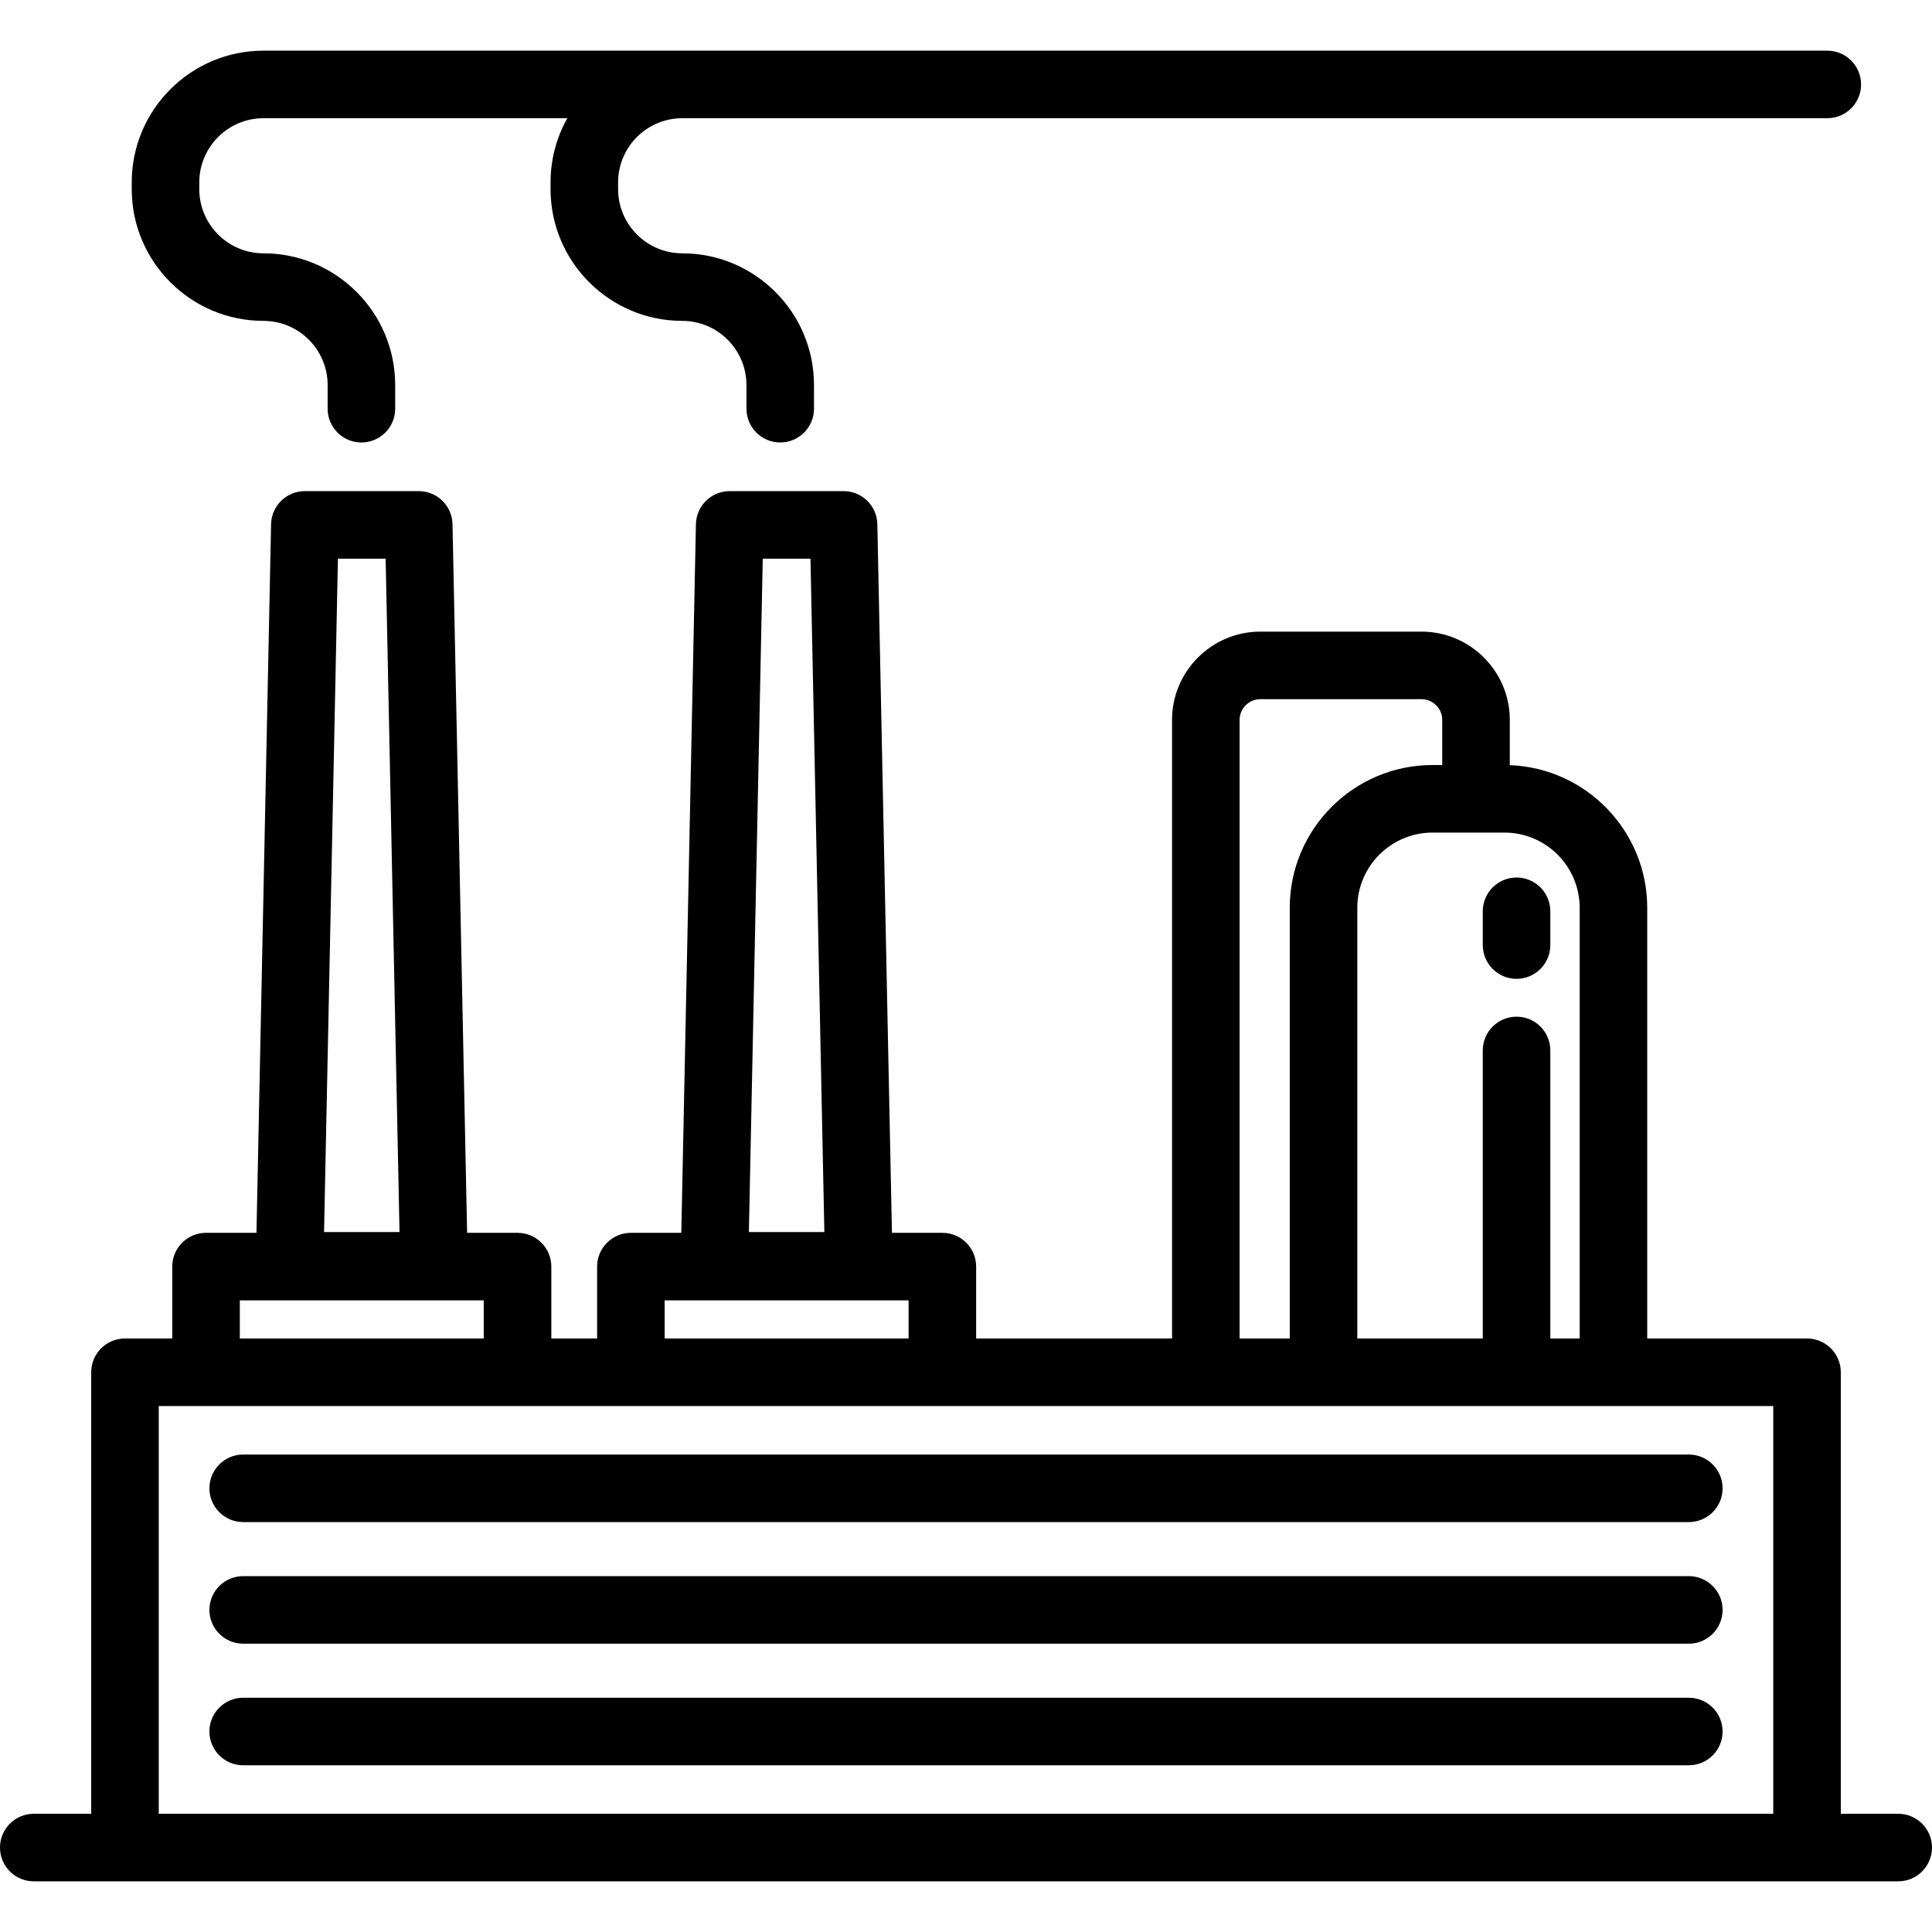 <?xml version="1.0" encoding="iso-8859-1"?>
<!-- Generator: Adobe Illustrator 19.0.0, SVG Export Plug-In . SVG Version: 6.00 Build 0)  -->
<svg version="1.1" id="Capa_1" xmlns="http://www.w3.org/2000/svg" xmlns:xlink="http://www.w3.org/1999/xlink" x="0px" y="0px"
	 viewBox="0 0 428.979 428.979" style="enable-background:new 0 0 428.979 428.979;" xml:space="preserve">
<g>
	<g>
		<path d="M58.498,71.247c7.856,0,14.249,6.393,14.249,14.249v5.25c0,4.143,3.357,7.5,7.5,7.5s7.5-3.357,7.5-7.5v-5.25
			c0-16.128-13.121-29.249-29.249-29.249c-7.856,0-14.249-6.393-14.249-14.249v-1.5c0-7.856,6.393-14.249,14.249-14.249h67.465
			c-2.364,4.219-3.719,9.078-3.719,14.249v1.5c0,16.128,13.121,29.249,29.249,29.249c7.856,0,14.249,6.393,14.249,14.249v5.25
			c0,4.143,3.357,7.5,7.5,7.5s7.5-3.357,7.5-7.5v-5.25c0-16.128-13.121-29.249-29.249-29.249c-7.856,0-14.249-6.393-14.249-14.249
			v-1.5c0-7.856,6.393-14.249,14.249-14.249H405.73c4.143,0,7.5-3.357,7.5-7.5s-3.357-7.5-7.5-7.5H58.498
			c-16.128,0-29.249,13.121-29.249,29.249v1.5C29.249,58.126,42.37,71.247,58.498,71.247z"/>
		<path d="M374.982,322.964H53.998c-4.143,0-7.5,3.357-7.5,7.5s3.357,7.5,7.5,7.5h320.984c4.143,0,7.5-3.357,7.5-7.5
			S379.125,322.964,374.982,322.964z"/>
		<path d="M374.982,349.963H53.998c-4.143,0-7.5,3.357-7.5,7.5s3.357,7.5,7.5,7.5h320.984c4.143,0,7.5-3.357,7.5-7.5
			S379.125,349.963,374.982,349.963z"/>
		<path d="M374.982,376.962H53.998c-4.143,0-7.5,3.357-7.5,7.5s3.357,7.5,7.5,7.5h320.984c4.143,0,7.5-3.357,7.5-7.5
			S379.125,376.962,374.982,376.962z"/>
		<path d="M329.233,202.34v7.5c0,4.143,3.357,7.5,7.5,7.5s7.5-3.357,7.5-7.5v-7.5c0-4.143-3.357-7.5-7.5-7.5
			S329.233,198.197,329.233,202.34z"/>
		<path d="M421.479,402.729H408.73v-98.033c0-4.143-3.357-7.5-7.5-7.5h-35.482v-95.629c0-17.082-13.583-31.043-30.514-31.67v-10.038
			c0-10.816-8.8-19.616-19.616-19.616h-35.765c-10.816,0-19.616,8.8-19.616,19.616v137.337h-43.495v-15.96
			c0-4.143-3.357-7.5-7.5-7.5h-11.196l-3.243-157.341c-0.084-4.081-3.416-7.346-7.498-7.346h-25.288
			c-4.082,0-7.414,3.265-7.498,7.346l-3.243,157.341h-11.197c-4.143,0-7.5,3.357-7.5,7.5v15.96h-10.167v-15.96
			c0-4.143-3.357-7.5-7.5-7.5h-11.197l-3.243-157.341c-0.084-4.081-3.416-7.346-7.498-7.346H67.687
			c-4.082,0-7.414,3.265-7.498,7.346l-3.243,157.341H45.748c-4.143,0-7.5,3.357-7.5,7.5v15.96H27.749c-4.143,0-7.5,3.357-7.5,7.5
			v98.033H7.5c-4.143,0-7.5,3.357-7.5,7.5s3.357,7.5,7.5,7.5h413.979c4.143,0,7.5-3.357,7.5-7.5S425.622,402.729,421.479,402.729z
			 M169.363,124.05h10.595l3.081,149.516h-16.757L169.363,124.05z M75.033,124.05h10.594l3.081,149.516H71.952L75.033,124.05z
			 M350.748,201.567v95.629h-6.515V233.24c0-4.143-3.357-7.5-7.5-7.5s-7.5,3.357-7.5,7.5v63.957h-27.858v-95.629
			c0-9.209,7.491-16.7,16.7-16.7h15.973C343.257,184.867,350.748,192.358,350.748,201.567z M275.237,159.859
			c0-2.545,2.071-4.616,4.616-4.616h35.765c2.545,0,4.616,2.071,4.616,4.616v10.008h-2.159c-17.479,0-31.7,14.221-31.7,31.7v95.629
			h-11.138L275.237,159.859L275.237,159.859z M147.579,288.736h54.163v8.46h-54.163V288.736z M53.248,288.736h54.164v8.46H53.248
			V288.736z M35.249,402.729v-90.533H393.73v90.533H35.249z"/>
	</g>
</g>
<g>
</g>
<g>
</g>
<g>
</g>
<g>
</g>
<g>
</g>
<g>
</g>
<g>
</g>
<g>
</g>
<g>
</g>
<g>
</g>
<g>
</g>
<g>
</g>
<g>
</g>
<g>
</g>
<g>
</g>
</svg>
